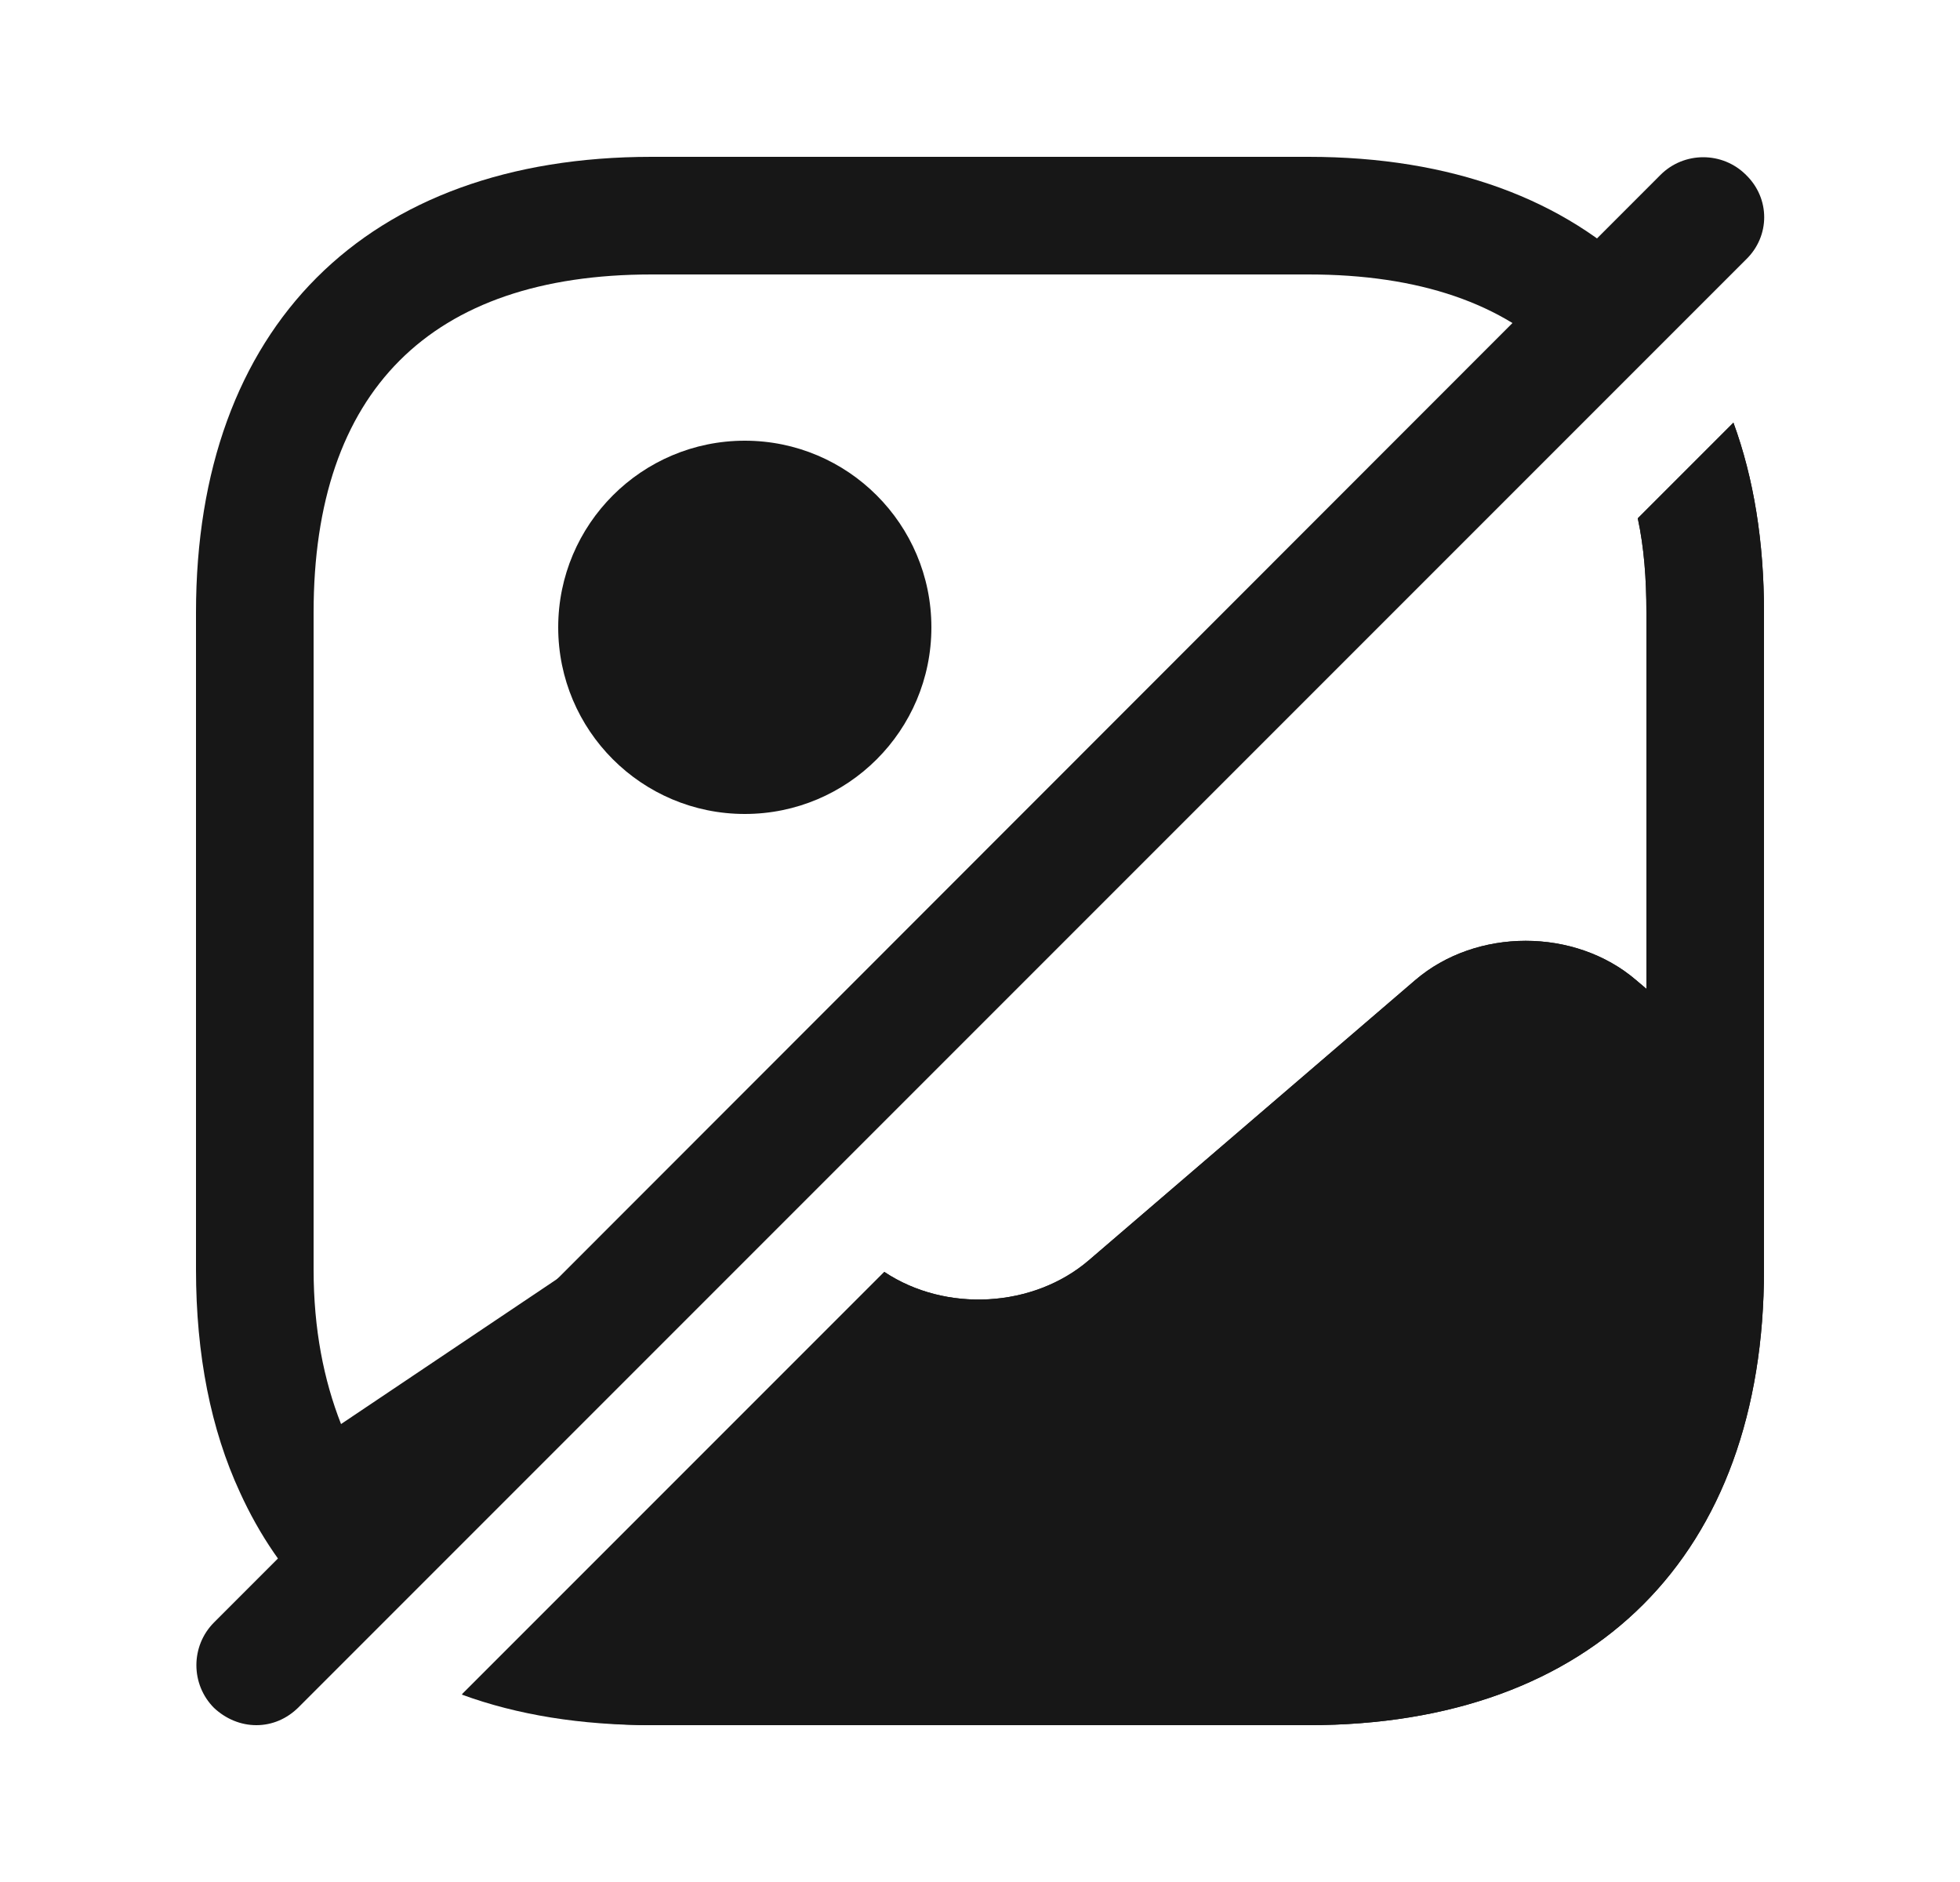 <svg width="25" height="24" viewBox="0 0 25 24" fill="none" xmlns="http://www.w3.org/2000/svg">
<path d="M22.27 2.23C21.97 1.93 21.48 1.93 21.18 2.23L2.73 20.69C2.43 20.99 2.43 21.48 2.73 21.78C2.88 21.92 3.07 22 3.27 22C3.47 22 3.66 21.92 3.81 21.77L22.27 3.31C22.58 3.01 22.58 2.53 22.27 2.23Z" fill="#171717"/>
<path d="M9.5 10.38C10.814 10.38 11.88 9.315 11.88 8C11.88 6.686 10.814 5.62 9.5 5.62C8.186 5.62 7.12 6.686 7.12 8C7.12 9.315 8.186 10.38 9.5 10.38Z" fill="#171717"/>
<path d="M22.11 5.39L20.89 6.61C20.97 6.98 21 7.38 21 7.81V12.61L20.87 12.5C20.09 11.83 18.83 11.83 18.05 12.5L13.89 16.07C13.18 16.68 12.06 16.74 11.28 16.22L5.9 21.6C5.94 21.62 5.98 21.63 6.02 21.64C6.29 21.73 6.56 21.8 6.85 21.86C6.95 21.88 7.05 21.9 7.16 21.91C7.53 21.96 7.91 22 8.31 22H16.69C20.33 22 22.5 19.83 22.5 16.19V7.81C22.5 6.91 22.37 6.1 22.11 5.39Z" fill="#171717"/>
<path d="M22.11 5.39L20.89 6.61C20.97 6.98 21 7.38 21 7.81V12.61L20.87 12.5C20.09 11.83 18.83 11.83 18.05 12.5L13.89 16.07C13.18 16.68 12.06 16.74 11.28 16.22L5.89 21.61C6.6 21.87 7.41 22 8.31 22H16.69C20.33 22 22.5 19.83 22.5 16.19V7.81C22.5 6.91 22.37 6.1 22.11 5.39Z" fill="#171717"/>
<path d="M20.96 3.54L19.9 4.6C19.18 3.87 18.1 3.5 16.69 3.5H8.31C5.49 3.5 4 4.99 4 7.81V16.19C4 16.95 4.13 17.6 4.35 18.16L8.09 15.65C8.43 15.42 8.82 15.3 9.21 15.29L4.04 20.46C3.64 20.06 3.31 19.58 3.06 19.03C2.69 18.23 2.5 17.28 2.5 16.19V7.81C2.5 4.17 4.67 2 8.31 2H16.69C18.51 2 19.96 2.54 20.96 3.54Z" fill="#171717"/>
</svg>

